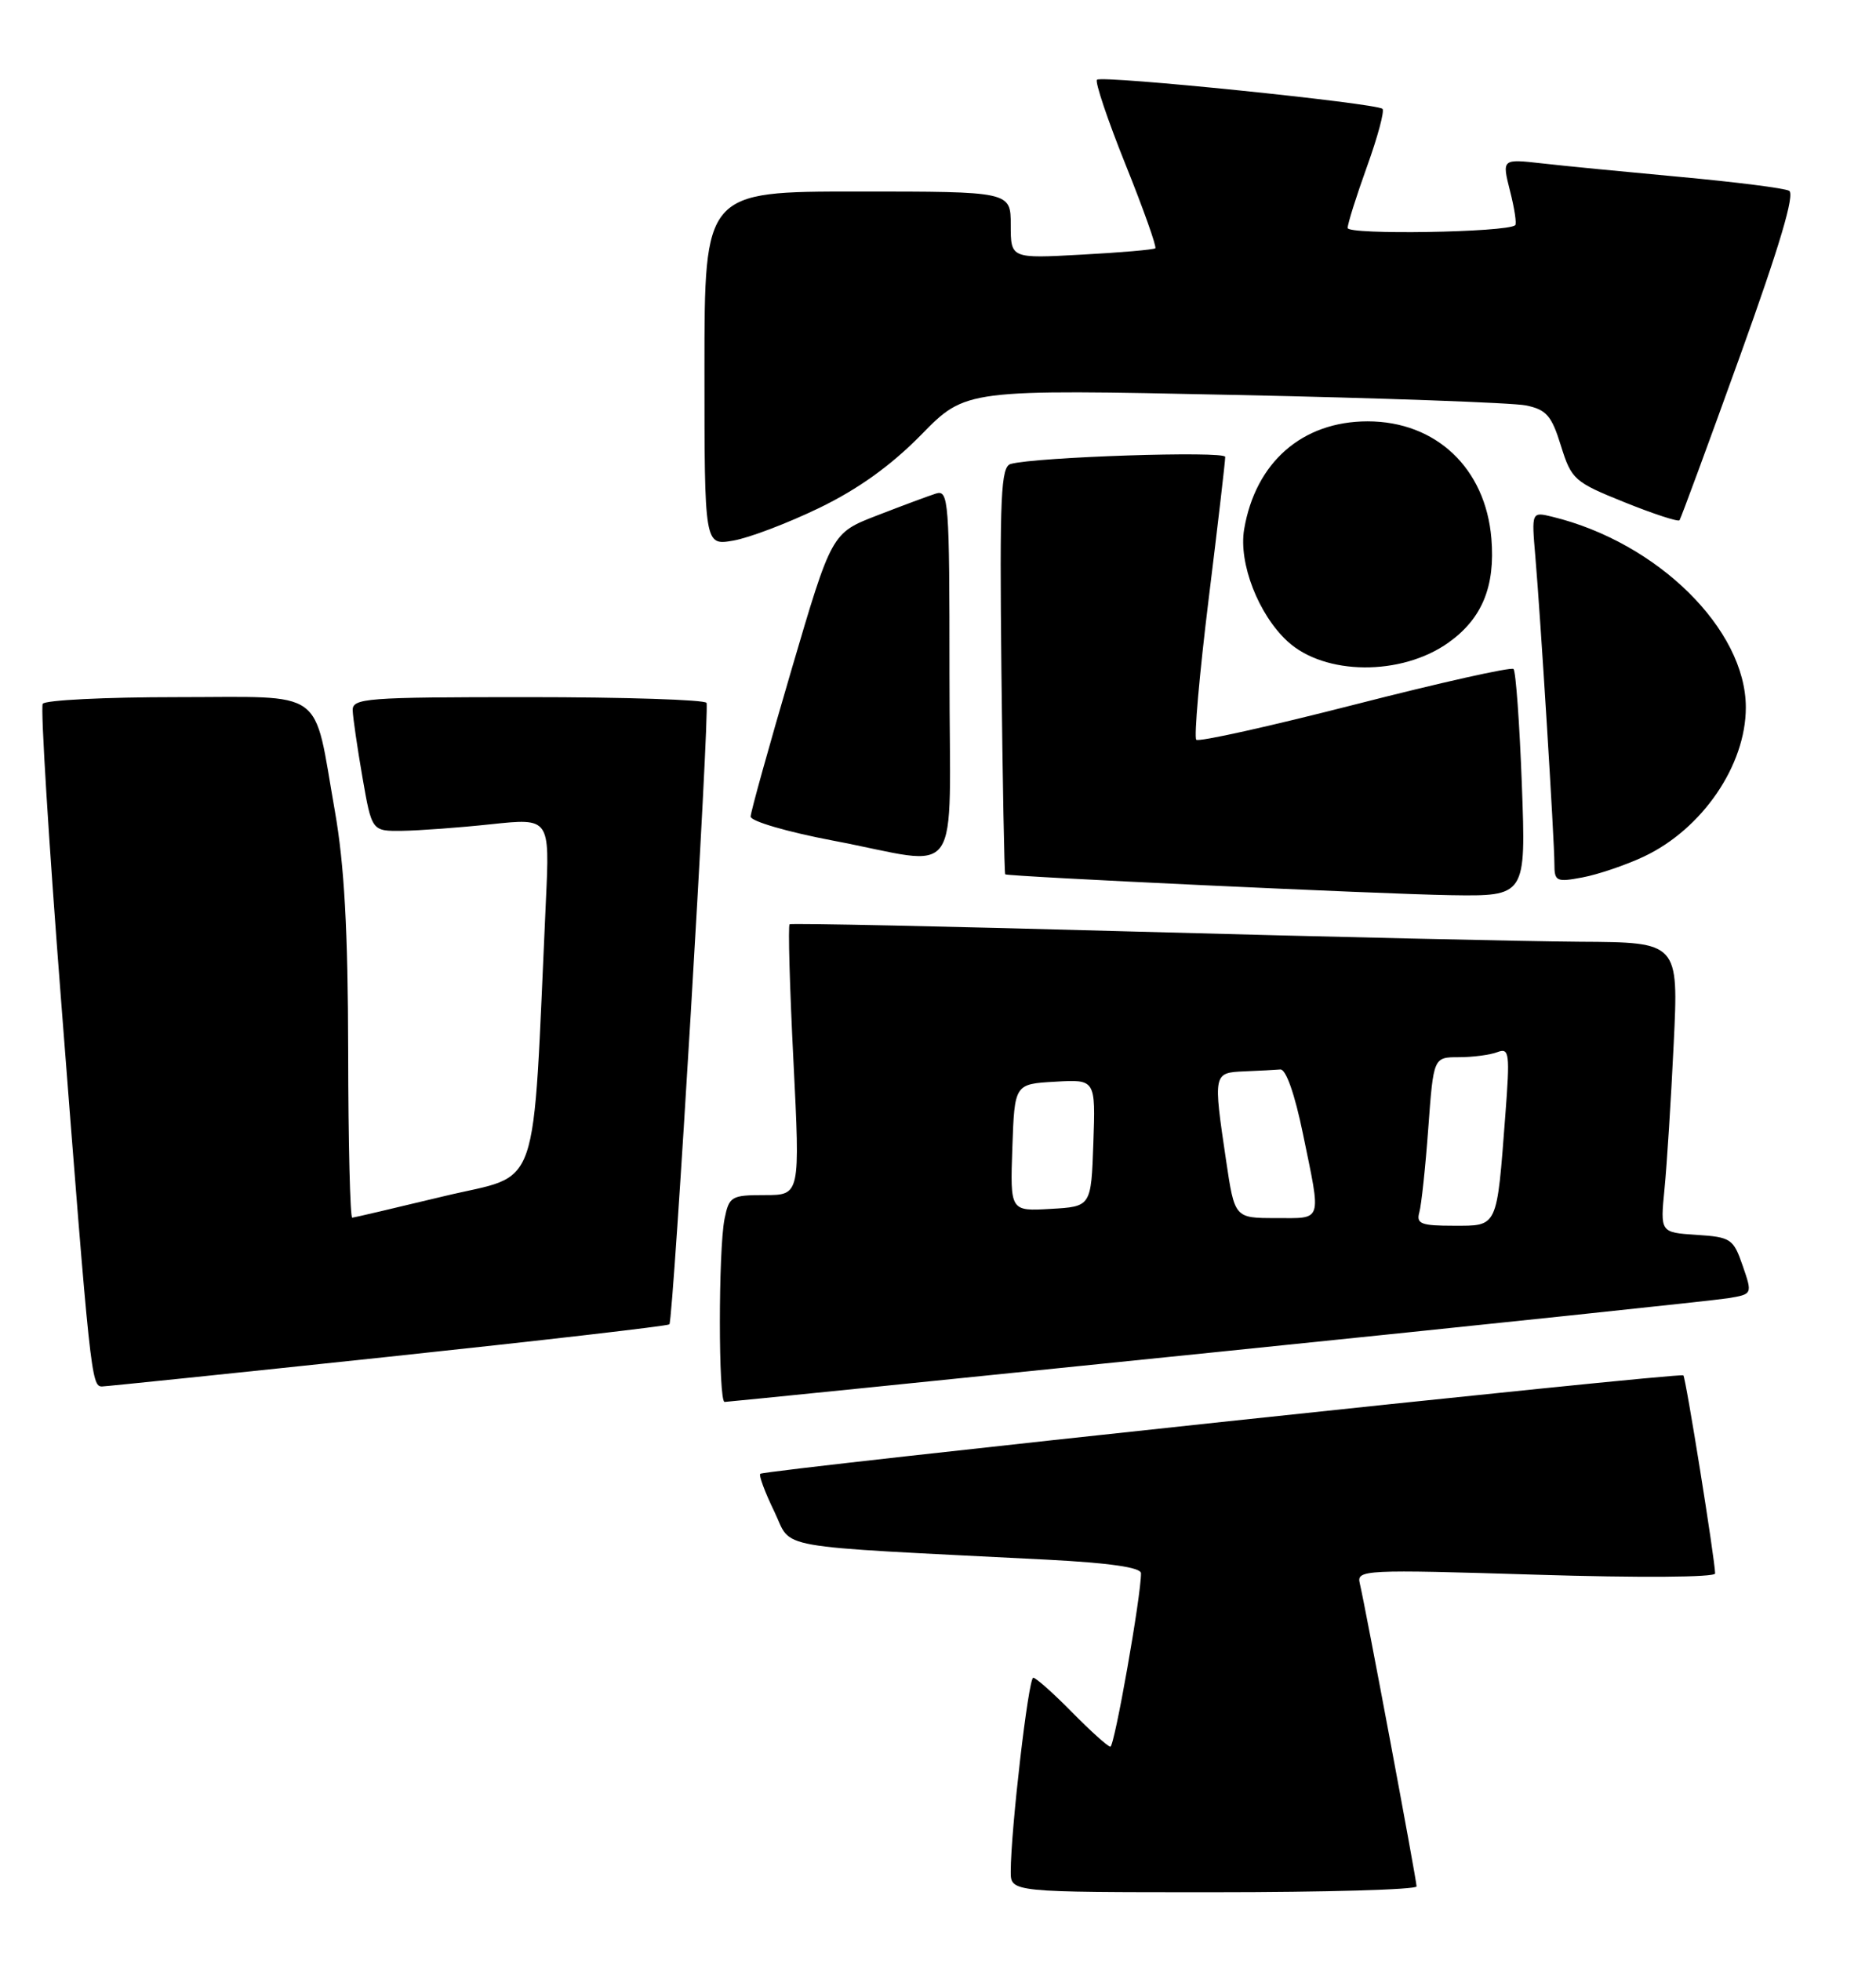 <?xml version="1.0" encoding="UTF-8" standalone="no"?>
<!DOCTYPE svg PUBLIC "-//W3C//DTD SVG 1.1//EN" "http://www.w3.org/Graphics/SVG/1.1/DTD/svg11.dtd" >
<svg xmlns="http://www.w3.org/2000/svg" xmlns:xlink="http://www.w3.org/1999/xlink" version="1.1" viewBox="0 0 245 256">
 <g >
 <path fill="currentColor"
d=" M 185.00 246.24 C 185.00 245.41 178.30 209.66 177.58 206.67 C 177.16 204.91 178.16 204.86 200.57 205.55 C 214.13 205.97 224.00 205.90 223.99 205.39 C 223.96 203.53 220.16 179.83 219.84 179.53 C 219.40 179.12 99.80 191.87 99.29 192.38 C 99.08 192.59 99.90 194.79 101.11 197.28 C 103.56 202.34 100.07 201.72 136.75 203.59 C 144.87 204.01 149.00 204.60 149.01 205.36 C 149.04 208.23 145.55 228.00 145.01 228.00 C 144.69 228.00 142.43 225.97 140.00 223.50 C 137.57 221.03 135.29 219.00 134.94 219.00 C 134.31 219.00 132.00 238.91 132.00 244.31 C 132.00 247.00 132.00 247.00 158.50 247.00 C 173.07 247.00 185.00 246.66 185.00 246.24 Z  M 158.88 176.49 C 193.87 172.92 223.93 169.75 225.69 169.46 C 228.87 168.93 228.87 168.93 227.59 165.22 C 226.38 161.71 226.05 161.48 221.56 161.19 C 216.82 160.88 216.82 160.88 217.38 155.19 C 217.69 152.06 218.23 143.54 218.58 136.25 C 219.22 123.00 219.22 123.00 206.36 122.93 C 199.29 122.88 173.25 122.29 148.50 121.61 C 123.75 120.92 103.33 120.49 103.12 120.65 C 102.91 120.81 103.13 128.82 103.62 138.47 C 104.50 156.00 104.50 156.00 99.88 156.00 C 95.49 156.00 95.22 156.17 94.62 159.12 C 93.81 163.21 93.81 183.00 94.63 183.00 C 94.98 183.00 123.89 180.07 158.88 176.49 Z  M 50.79 177.10 C 70.76 174.98 87.24 173.08 87.42 172.87 C 87.94 172.29 92.71 92.59 92.27 91.75 C 92.06 91.34 81.56 91.00 68.94 91.00 C 47.74 91.00 46.00 91.13 46.06 92.75 C 46.10 93.71 46.67 97.65 47.34 101.50 C 48.56 108.50 48.56 108.50 52.53 108.45 C 54.71 108.42 59.94 108.04 64.15 107.59 C 71.80 106.78 71.80 106.78 71.29 117.64 C 69.48 156.87 70.79 153.06 58.00 156.14 C 51.67 157.66 46.27 158.93 46.00 158.95 C 45.73 158.98 45.48 149.21 45.47 137.25 C 45.44 121.35 44.97 112.90 43.73 105.85 C 40.86 89.58 42.83 91.00 23.08 91.00 C 13.75 91.00 5.88 91.39 5.58 91.87 C 5.28 92.35 6.36 109.79 7.98 130.62 C 11.78 179.63 11.92 181.00 13.33 180.98 C 13.97 180.96 30.83 179.22 50.79 177.10 Z  M 198.75 102.44 C 198.45 94.42 197.96 87.63 197.66 87.33 C 197.37 87.03 188.05 89.12 176.96 91.96 C 165.87 94.80 156.54 96.88 156.23 96.56 C 155.92 96.25 156.64 88.01 157.84 78.25 C 159.05 68.49 160.02 60.11 160.01 59.64 C 160.00 58.83 135.29 59.65 132.00 60.56 C 130.71 60.92 130.54 64.61 130.78 87.49 C 130.94 102.07 131.16 114.06 131.28 114.13 C 131.81 114.43 180.46 116.71 189.40 116.85 C 199.29 117.00 199.29 117.00 198.75 102.44 Z  M 214.67 111.82 C 222.30 108.23 228.00 99.91 228.00 92.35 C 228.00 82.16 216.49 70.81 202.75 67.46 C 200.01 66.79 200.01 66.79 200.51 72.64 C 201.19 80.57 203.00 109.71 203.00 112.77 C 203.00 115.05 203.25 115.18 206.68 114.53 C 208.70 114.15 212.30 112.93 214.67 111.82 Z  M 124.00 87.93 C 124.00 65.31 123.89 63.90 122.22 64.43 C 121.24 64.74 117.78 66.03 114.53 67.29 C 108.61 69.58 108.61 69.58 103.33 87.54 C 100.43 97.42 98.04 105.99 98.03 106.59 C 98.01 107.19 102.84 108.60 108.75 109.72 C 126.03 112.99 124.00 115.90 124.00 87.93 Z  M 189.17 83.88 C 193.56 80.75 195.29 76.55 194.77 70.29 C 194.01 61.12 187.54 55.00 178.60 55.00 C 170.06 55.01 163.96 60.35 162.48 69.10 C 161.74 73.51 164.34 80.22 168.15 83.72 C 173.00 88.18 183.02 88.26 189.17 83.88 Z  M 107.00 66.30 C 112.10 63.83 116.36 60.77 120.32 56.74 C 126.13 50.81 126.13 50.81 161.13 51.55 C 180.38 51.95 197.55 52.57 199.28 52.92 C 201.95 53.47 202.64 54.25 203.85 58.18 C 205.23 62.60 205.59 62.92 212.15 65.56 C 215.92 67.08 219.16 68.14 219.34 67.91 C 219.51 67.69 223.07 58.05 227.23 46.50 C 232.41 32.13 234.44 25.31 233.65 24.90 C 233.02 24.56 226.65 23.76 219.50 23.10 C 212.35 22.44 204.17 21.65 201.32 21.32 C 196.15 20.74 196.15 20.74 197.20 24.91 C 197.79 27.20 198.09 29.22 197.88 29.40 C 196.81 30.34 176.00 30.68 176.00 29.76 C 176.00 29.20 177.14 25.59 178.53 21.73 C 179.92 17.88 180.83 14.49 180.55 14.21 C 179.80 13.47 143.86 9.80 143.26 10.41 C 142.98 10.69 144.66 15.68 147.00 21.50 C 149.34 27.32 151.08 32.23 150.88 32.41 C 150.67 32.59 146.34 32.97 141.25 33.24 C 132.00 33.75 132.00 33.75 132.00 29.37 C 132.00 25.00 132.00 25.00 112.00 25.00 C 92.00 25.00 92.00 25.00 92.00 48.11 C 92.00 71.22 92.00 71.22 95.75 70.57 C 97.81 70.22 102.88 68.29 107.00 66.30 Z  M 185.36 158.25 C 185.63 157.29 186.16 152.34 186.53 147.25 C 187.21 138.00 187.21 138.00 190.52 138.00 C 192.35 138.00 194.61 137.70 195.55 137.34 C 197.12 136.74 197.21 137.44 196.59 145.59 C 195.46 160.40 195.65 160.00 189.85 160.00 C 185.58 160.00 184.94 159.75 185.36 158.25 Z  M 160.12 151.46 C 158.43 140.09 158.45 140.02 162.50 139.85 C 164.43 139.77 166.54 139.66 167.21 139.60 C 167.94 139.54 169.10 142.83 170.16 148.00 C 172.57 159.71 172.80 159.00 166.62 159.00 C 161.24 159.00 161.24 159.00 160.12 151.46 Z  M 132.21 149.80 C 132.50 141.50 132.50 141.50 137.79 141.20 C 143.08 140.89 143.08 140.89 142.79 149.20 C 142.50 157.50 142.50 157.50 137.21 157.80 C 131.92 158.11 131.92 158.11 132.21 149.80 Z "/>
</g>
</svg>